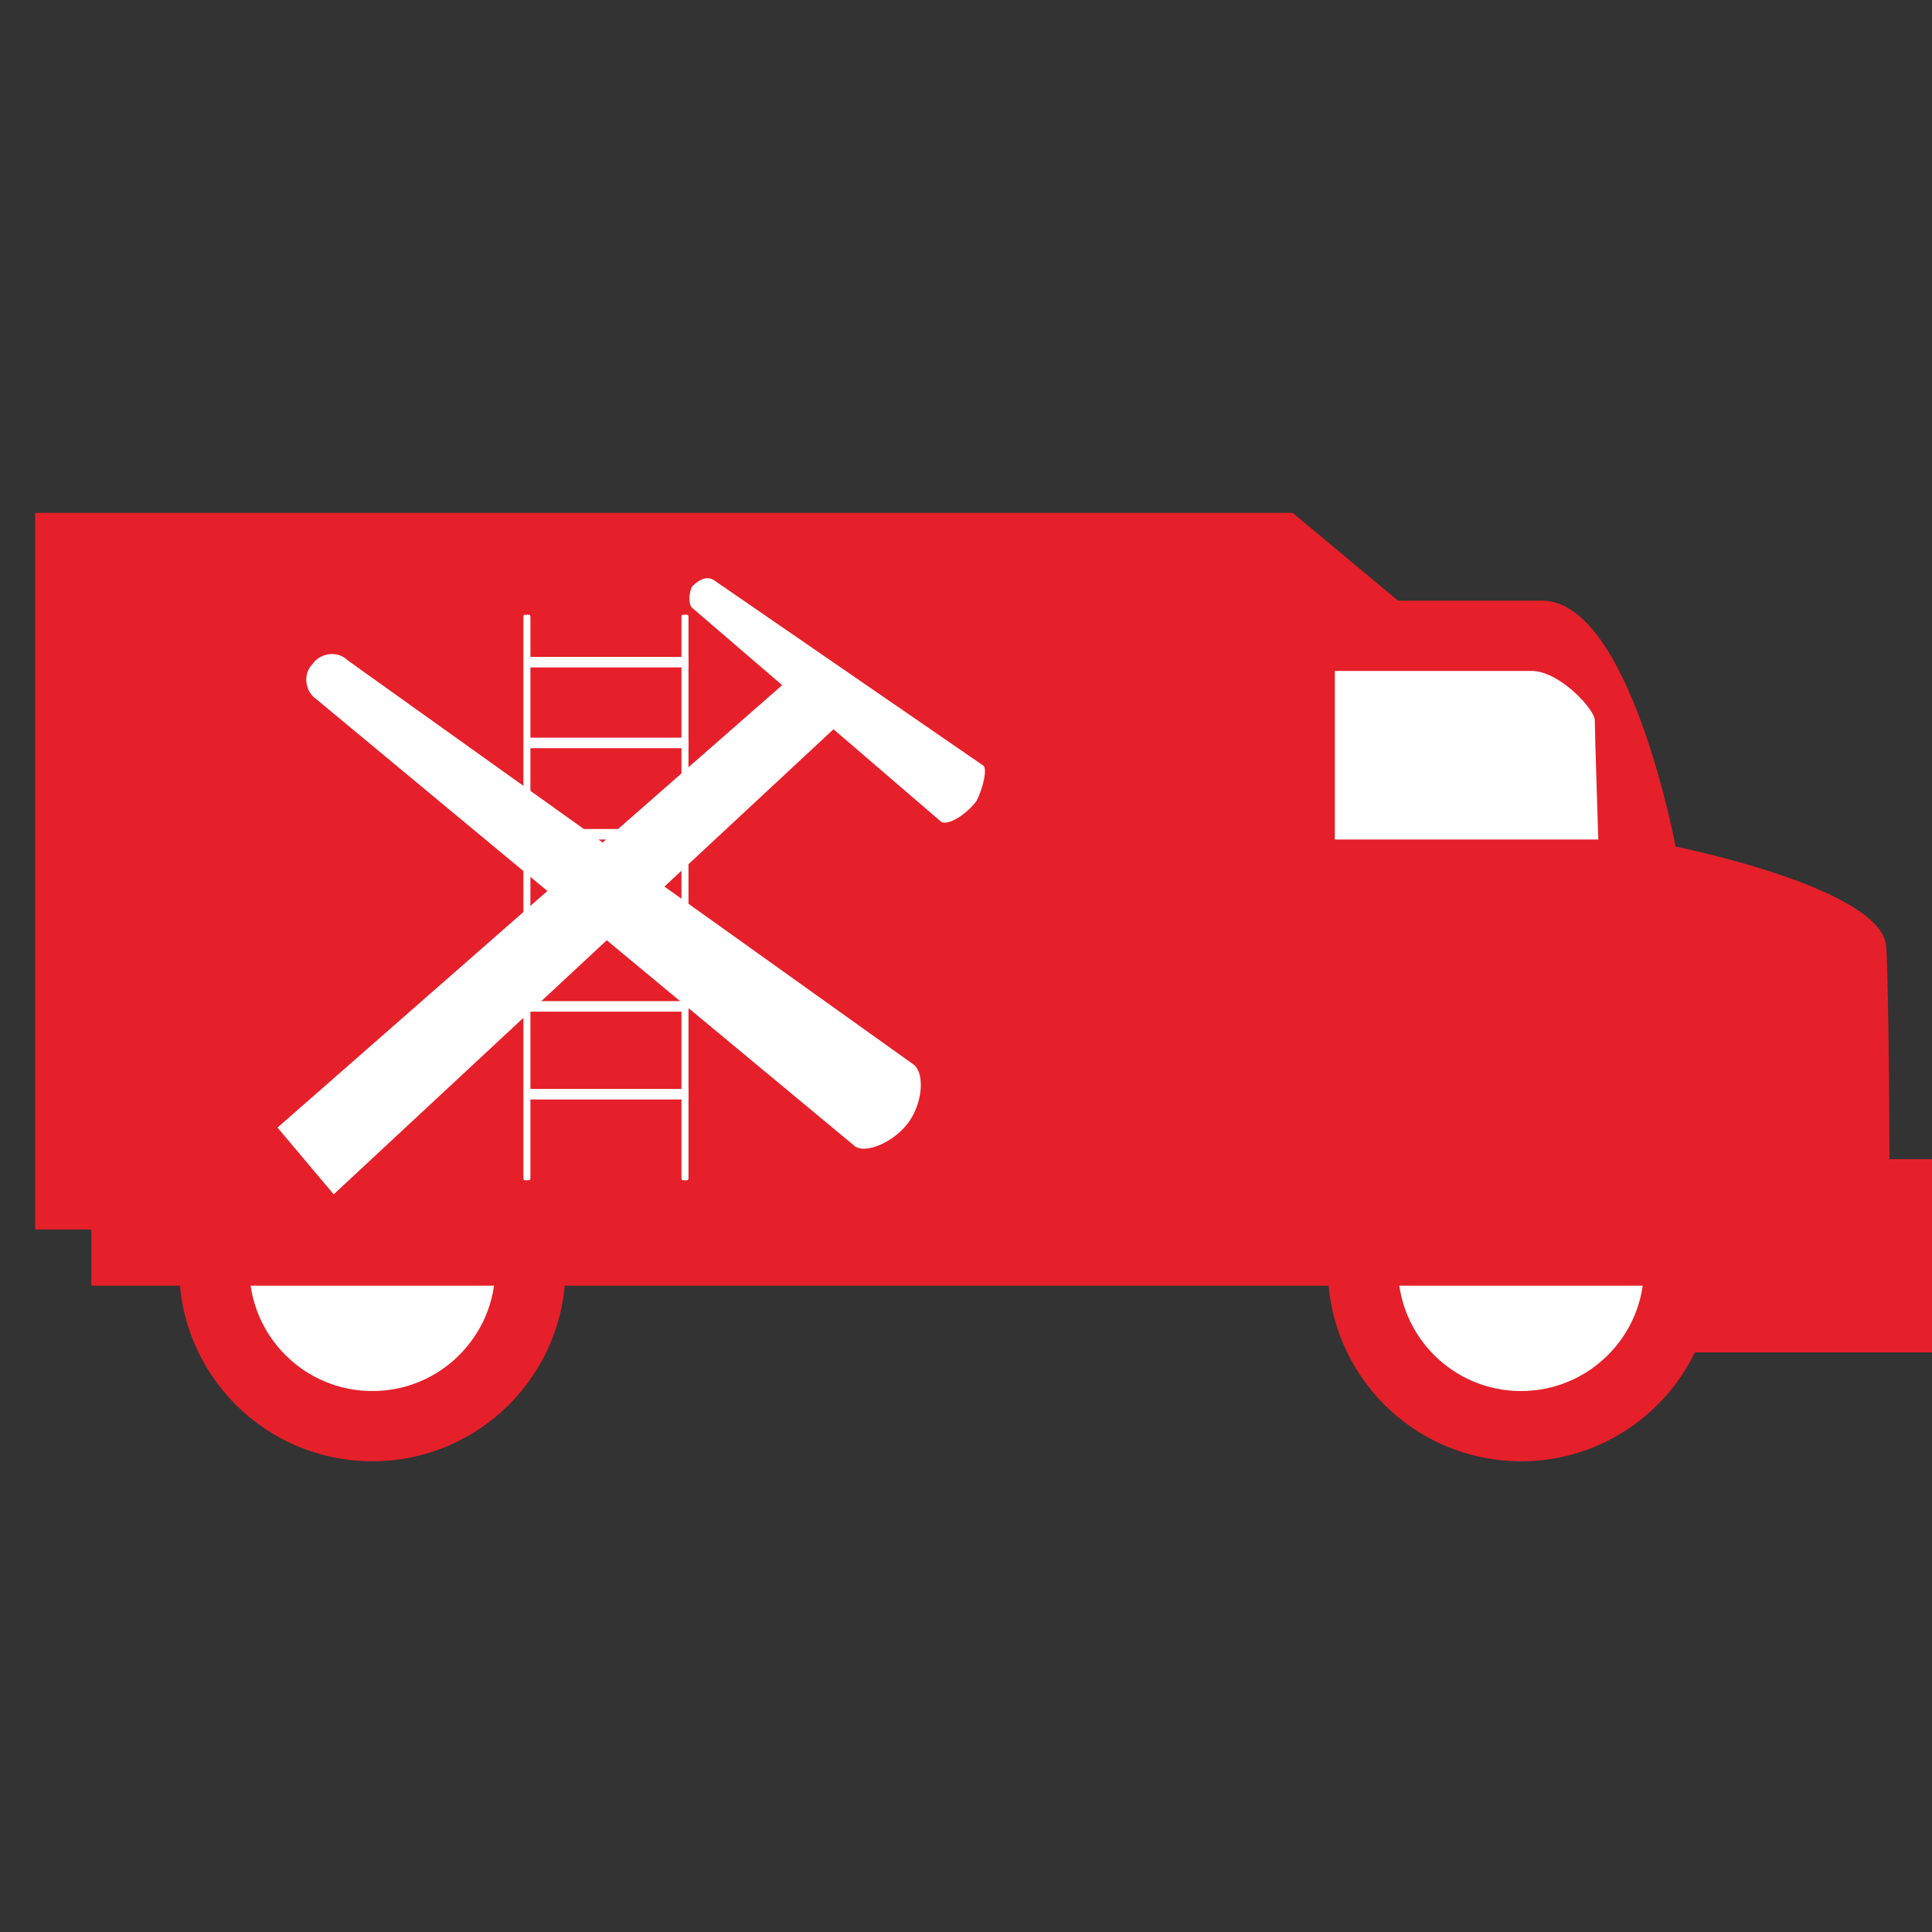 <?xml version="1.0" encoding="UTF-8"?>
<svg width="55px" height="55px" viewBox="0 0 55 55" version="1.1" xmlns="http://www.w3.org/2000/svg" xmlns:xlink="http://www.w3.org/1999/xlink">
    <rect x="0" y="0" width="55" height="55" fill="#333333" stroke="none"/>
    <!-- Generator: Sketch 63 (92445) - https://sketch.com -->
    <title>8</title>
    <desc>Created with Sketch.</desc>
    <g id="页面-1" stroke="none" stroke-width="1" fill="none" fill-rule="evenodd">
        <g id="桌面端" transform="translate(-1953, -70)" fill-rule="nonzero">
            <g id="8" transform="translate(1954, 84)">
                <circle id="椭圆形" stroke="#E5202A" stroke-width="2" fill="#FFFFFF" cx="42.3" cy="22.1" r="4.5"></circle>
                <circle id="椭圆形" stroke="#E5202A" stroke-width="2" fill="#FFFFFF" cx="9.6" cy="22.1" r="4.5"></circle>
                <path d="M52.8,22.6 L1.6,22.6 L1.6,21 L0,21 L0,0.6 L35.8,0.6 L38.8,3.1 C38.8,3.1 40.4,3.1 42.9,3.1 C45.4,3.1 46.7,10.1 46.7,10.1 C46.7,10.1 52.7,11.3 52.7,13 C52.8,14.7 52.8,22.6 52.8,22.6 Z" id="路径" fill="#E5202A"></path>
                <path d="M44.5,9.9 L37,9.9 L37,5.1 C37,5.1 41.8,5.1 42.6,5.1 C43.4,5.1 44.4,6.2 44.4,6.5 C44.4,6.8 44.5,9.9 44.5,9.9 Z" id="路径" fill="#FFFFFF"></path>
                <rect id="矩形" fill="#E5202A" x="46.6" y="19" width="7.4" height="5.5"></rect>
                <g id="编组" transform="translate(13, 3)" fill="#FFFFFF">
                    <path d="M1,0.5 C1.1,0.5 1.1,0.5 1.1,0.6 L1.1,16.5 C1.1,16.6 1.1,16.6 1,16.6 C0.9,16.6 0.9,16.6 0.9,16.5 L0.9,0.6 C0.9,0.5 0.9,0.5 1,0.5 L1,0.5 Z" id="路径"></path>
                    <path d="M5.5,0.5 C5.6,0.5 5.6,0.5 5.6,0.6 L5.6,16.5 C5.6,16.6 5.6,16.6 5.5,16.6 C5.4,16.6 5.4,16.6 5.4,16.5 L5.4,0.6 C5.4,0.5 5.4,0.5 5.5,0.5 L5.5,0.5 Z" id="路径"></path>
                    <path d="M1,1.7 L5.6,1.7 L5.6,2 L1,2 L1,1.7 Z M1,4 L5.6,4 L5.6,4.3 L1,4.3 L1,4 Z M1,6.6 L5.6,6.6 L5.6,6.9 L1,6.9 L1,6.6 Z M1,9 L5.6,9 L5.6,9.3 L1,9.3 L1,9 Z M1,11.5 L5.6,11.5 L5.6,11.8 L1,11.8 L1,11.5 Z M1,14 L5.6,14 L5.6,14.3 L1,14.3 L1,14 Z" id="形状"></path>
                </g>
                <g id="编组" transform="translate(6, 2)" fill="#FFFFFF">
                    <path d="M17.3,16.6 L2,3.9 C1.7,3.7 1.6,3.2 1.9,2.9 L1.9,2.9 C2.1,2.6 2.6,2.5 2.9,2.8 L19,14.3 C19.3,14.5 19.3,15.3 18.9,15.9 C18.5,16.5 17.6,16.9 17.3,16.6 Z" id="路径"></path>
                    <path d="M19.8,7.4 L12.7,1.3 C12.6,1.2 12.6,0.9 12.7,0.7 L12.7,0.7 C12.9,0.5 13.1,0.4 13.3,0.5 L21,5.8 C21.1,5.9 21,6.4 20.8,6.8 C20.5,7.2 20,7.5 19.8,7.4 Z" id="路径"></path>
                    <polygon id="路径" points="16.9 4.6 2.5 18 0.9 16.1 15.5 3.3"></polygon>
                </g>
            </g>
        </g>
    </g>
</svg>